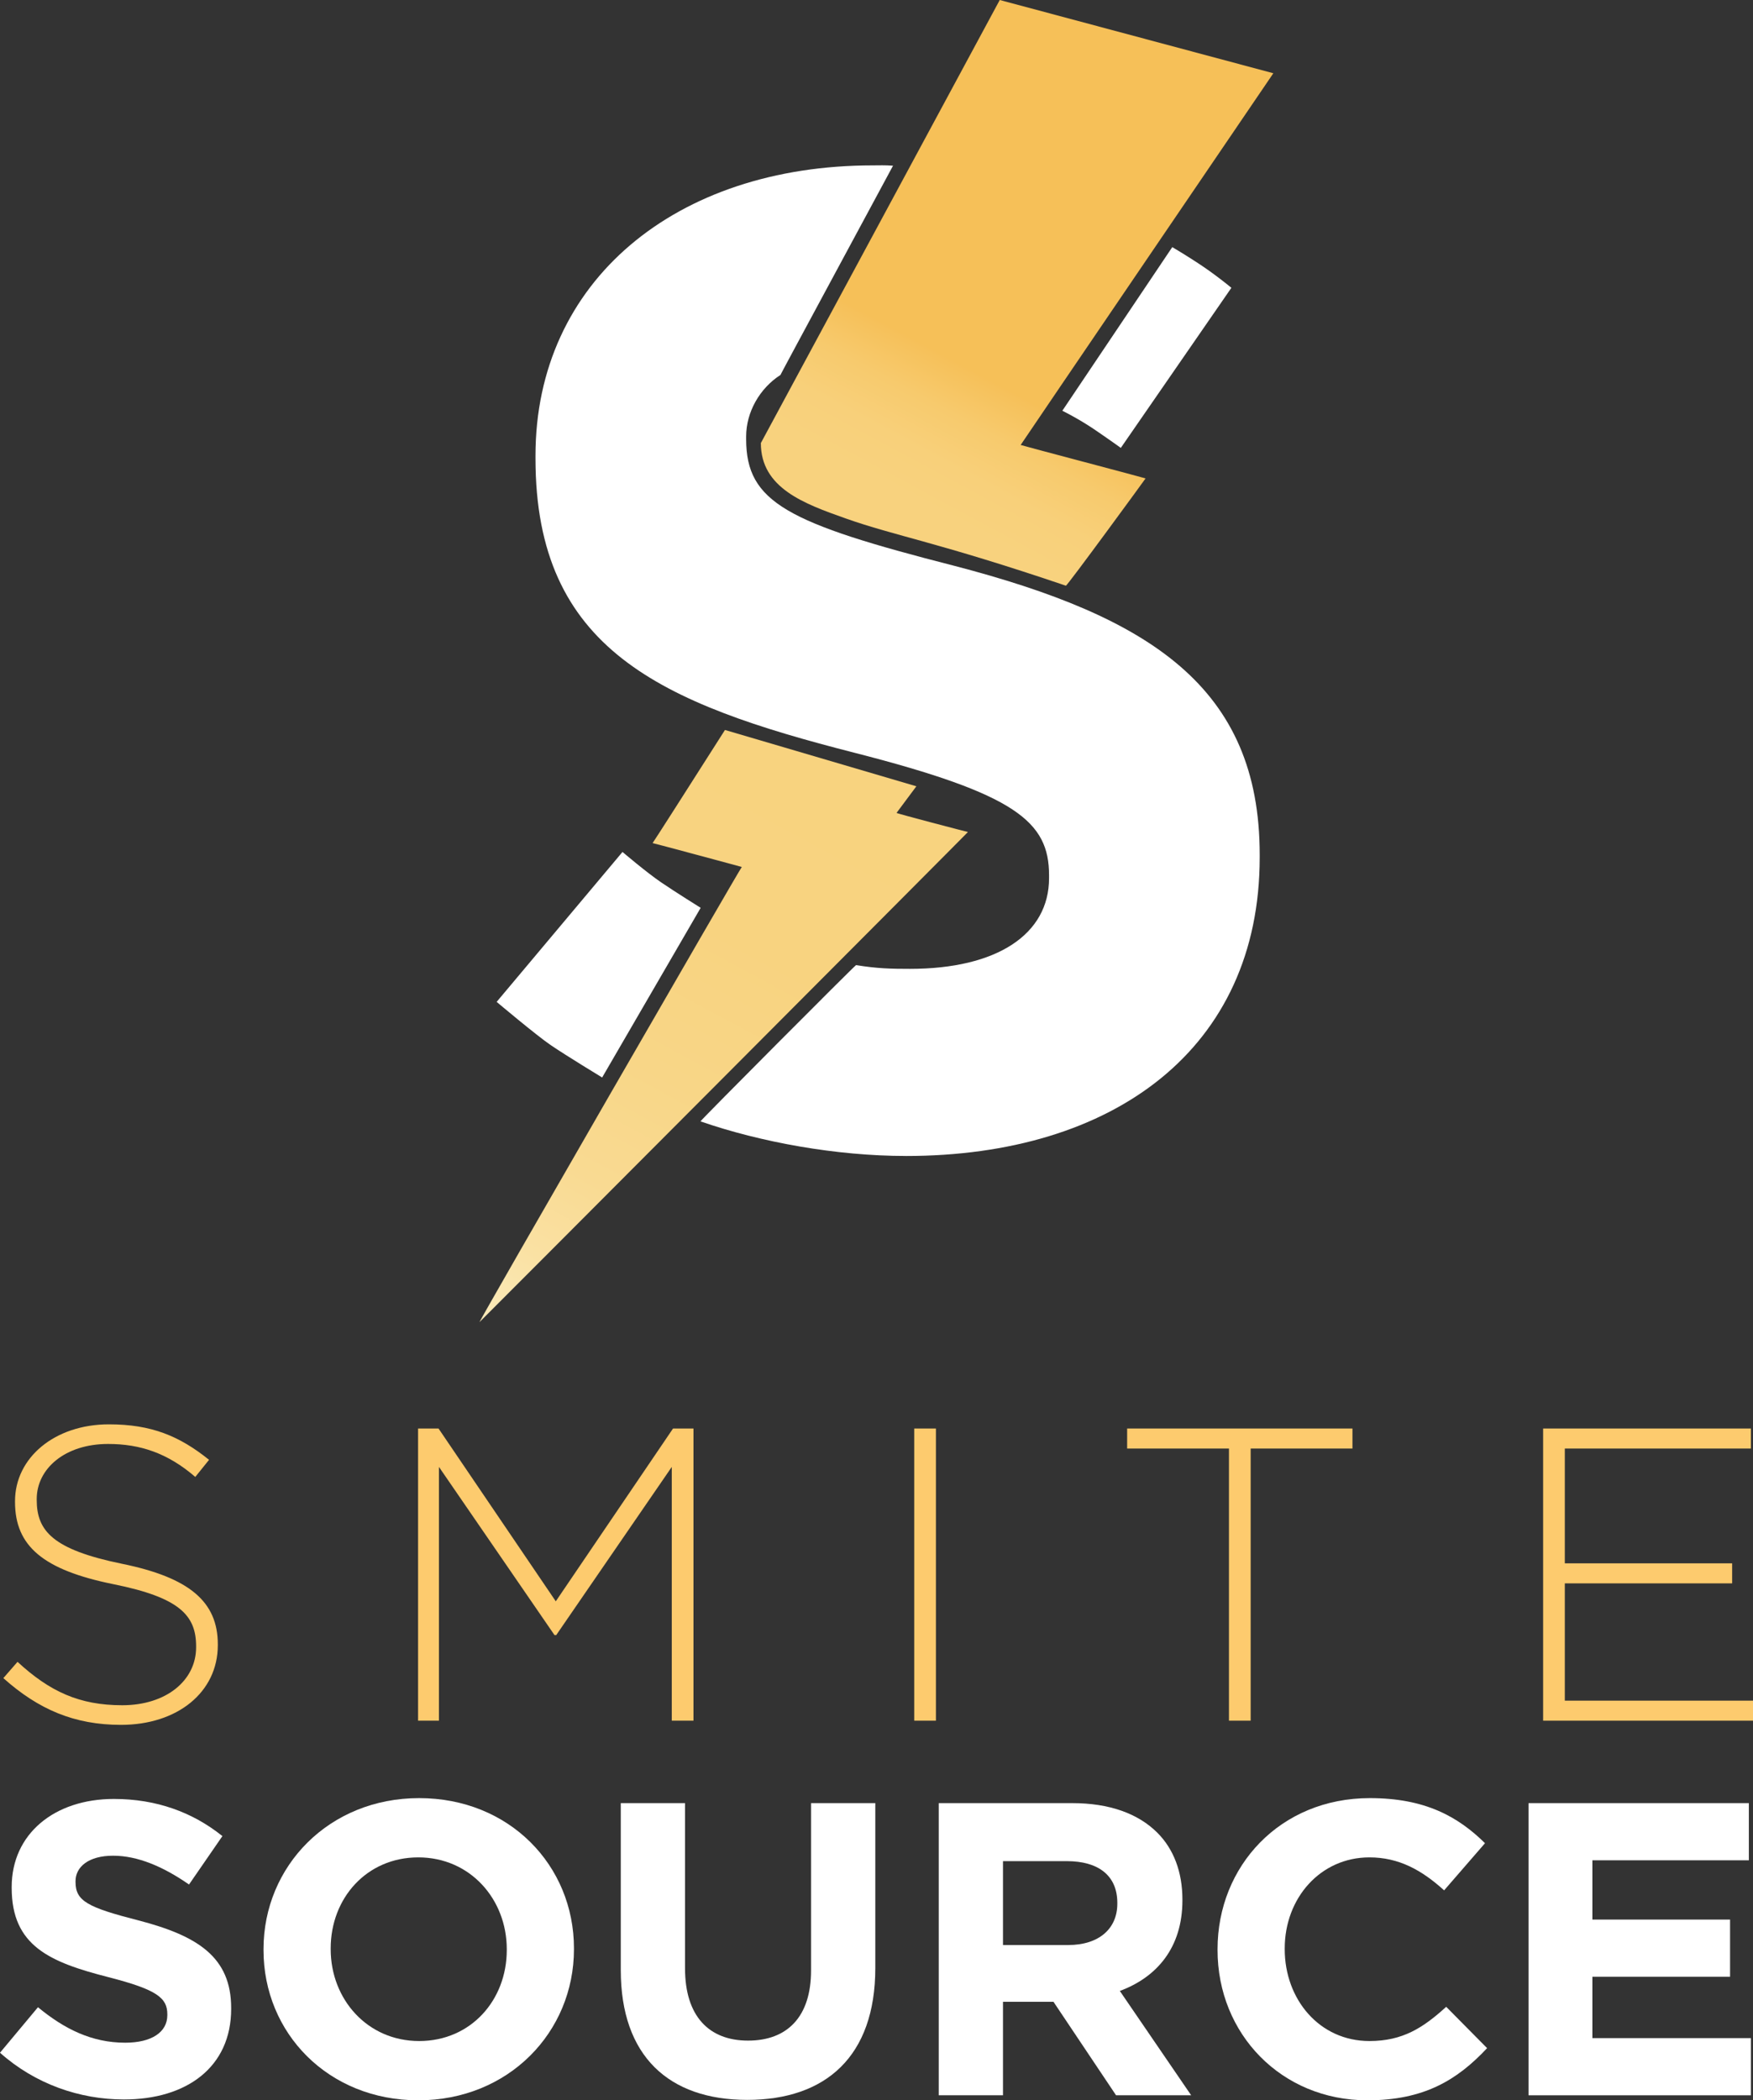 <svg xmlns="http://www.w3.org/2000/svg" 
    xmlns:xlink="http://www.w3.org/1999/xlink" viewBox="0 0 1680.45 2012.8">
    <rect x="0" y="0" width="1680.45" height="2012.8" fill="#333333" stroke="none"/>
    <defs>
        <style>.cls-1,.cls-2,.cls-3{fill-rule:evenodd;}.cls-1{fill:url(#linear-gradient);}.cls-2{fill:#fff;}.cls-3,.cls-4{fill:#fdcb6e;}</style>
        <linearGradient id="linear-gradient" x1="454.89" y1="1306.66" x2="1163.61" y2="-12.68" gradientUnits="userSpaceOnUse">
            <stop offset="0" stop-color="#fcf0c7"/>
            <stop offset="0.03" stop-color="#fbeab9"/>
            <stop offset="0.08" stop-color="#fae1a3"/>
            <stop offset="0.14" stop-color="#f9da92"/>
            <stop offset="0.22" stop-color="#f8d687"/>
            <stop offset="0.32" stop-color="#f8d380"/>
            <stop offset="0.62" stop-color="#f8d27e"/>
            <stop offset="0.65" stop-color="#f8d07a"/>
            <stop offset="0.68" stop-color="#f7ca6d"/>
            <stop offset="0.71" stop-color="#f6c059"/>
            <stop offset="0.71" stop-color="#f6c058"/>
        </linearGradient>
    </defs>
    <title>Asset 1</title>
    <g id="Layer_2" data-name="Layer 2">
        <g id="Layer_1-2" data-name="Layer 1">
            <path id="Rectangle_1_copy_3" data-name="Rectangle 1 copy 3" class="cls-1" d="M958.37,0l262.28,70.2S978.29,426.34,978.43,426.43c.75.48,119.26,31.66,119.74,32.05.09.08-75.25,103.21-76.4,102.82-123.23-41.81-163.23-47.51-211.18-64.49-39.5-14-81.27-29-81.22-72.22ZM878.45,753.53c-11.84,15.86-19,25.47-19,25.5-.45.44,68.29,18.4,68.42,18.31,1.11-.68-465.65,467.35-468.2,469.67-2.21,2,250.63-436.33,251.43-436.15.2,0-85.61-23.13-85.53-22.89s32.3-50.14,69.39-108.41"/>
            <path class="cls-2" d="M118.8,2012c60.4,0,102.8-31.2,102.8-86.8v-.8c0-48.8-32-69.2-88.8-84-48.4-12.4-60.4-18.4-60.4-36.8v-.8c0-13.6,12.4-24.4,36-24.4s48,10.4,72.8,27.6l32-46.4c-28.4-22.8-63.2-35.6-104-35.6-57.2,0-98,33.6-98,84.4v.8c0,55.6,36.4,71.2,92.8,85.6,46.8,12,56.4,20,56.4,35.6v.8c0,16.4-15.2,26.4-40.4,26.4-32,0-58.4-13.2-83.6-34L0,1967.2C33.6,1997.2,76.4,2012,118.8,2012Z"/>
            <path class="cls-2" d="M401.8,1723.2c-86.4,0-149.2,65.2-149.2,144.8v.8c0,79.6,62,144,148.4,144s149.2-65.2,149.2-144.8v-.8C550.2,1787.6,488.2,1723.2,401.8,1723.2Zm84,145.6c0,48-34.4,87.2-84,87.2s-84.8-40-84.8-88v-.8c0-48,34.4-87.2,84-87.2s84.8,40,84.8,88Z"/>
            <path class="cls-2" d="M716.28,2012.4c75.2,0,122.8-41.6,122.8-126.4V1728h-61.6v160.4c0,44.4-22.8,67.2-60.4,67.2s-60.4-23.6-60.4-69.2V1728h-61.6v160c0,82.4,46,124.4,121.2,124.4Z"/>
            <path class="cls-2" d="M1073.48,1908c35.6-13.2,60-41.6,60-86.8v-.8c0-26.4-8.4-48.4-24-64-18.4-18.4-46-28.4-81.6-28.4h-128v280h61.6v-89.6h48.4l60,89.6h72Zm-2.4-83.6c0,23.6-17.2,39.6-47.2,39.6h-62.4v-80.4h61.2c30,0,48.4,13.6,48.4,40Z"/>
            <path class="cls-2" d="M1310.76,2012.8c54,0,86-19.2,114.79-50l-39.2-39.6c-22,20-41.6,32.8-73.59,32.8-48,0-81.2-40-81.2-88v-.8c0-48,34-87.2,81.2-87.2,28,0,50,12,71.59,31.6l39.2-45.2c-26-25.6-57.6-43.2-110.39-43.2-86,0-146,65.2-146,144.8v.8c0,80.4,61.2,144,143.6,144Z"/>
            <polygon class="cls-2" points="1465.27 2008 1678.47 2008 1678.47 1953.2 1526.47 1953.2 1526.47 1894.4 1658.47 1894.4 1658.47 1839.6 1526.47 1839.6 1526.47 1782.8 1676.47 1782.8 1676.47 1728 1465.27 1728 1465.27 2008"/>
            <path class="cls-3" d="M116,1653c54,0,92.8-31.2,92.8-76.4v-.8c0-40.8-27.2-64-92-77.2-66.4-13.6-81.6-31.6-81.6-61.2v-.8c0-29.2,27.2-52.8,68.4-52.8,30.8,0,57.2,8.8,83.6,31.6l13.2-16.4c-28.4-22.8-55.2-34-96-34-52,0-90,32-90,73.6v.8c0,42.4,27.2,65.2,94.4,78.8,63.6,12.8,79.2,30,79.2,59.6v.8c0,32-28.8,55.6-70.8,55.6-41.2,0-69.6-13.2-100.4-41.6l-13.6,15.6C36.82,1638.2,71.22,1653,116,1653Z"/>
            <polygon class="cls-3" points="400.78 1649 420.78 1649 420.78 1405.8 531.58 1567 533.18 1567 643.98 1405.8 643.98 1649 664.78 1649 664.78 1369 645.18 1369 532.78 1534.6 420.38 1369 400.78 1369 400.78 1649 400.78 1649"/>
            <rect class="cls-4" x="876.38" y="1369" width="20.8" height="280"/>
            <polygon class="cls-3" points="1178.1 1649 1198.9 1649 1198.9 1388.2 1296.49 1388.2 1296.49 1369 1080.5 1369 1080.5 1388.2 1178.1 1388.2 1178.1 1649 1178.1 1649"/>
            <polygon class="cls-3" points="1479.26 1649 1680.45 1649 1680.45 1629.8 1500.05 1629.8 1500.05 1517.4 1660.45 1517.4 1660.45 1498.2 1500.05 1498.2 1500.05 1388.2 1678.45 1388.2 1678.45 1369 1479.26 1369 1479.26 1649 1479.26 1649"/>
            <path class="cls-2" d="M868.35,1107.83c199.31,0,339.22-102.84,339.22-286.12v-2.63c0-160.86-105.59-228.1-293-276.89-159.71-40.87-199.3-60.65-199.3-121.3v-2.64c0-23.4,13.07-46.2,32.9-58.92-.54.35,108-200.52,107.9-200.53-8.24-.59-12.87-.3-19.37-.3-188.75,0-323.38,110.76-323.38,278.21v2.63c0,183.28,120.11,234.7,306.22,282.17,154.43,39.55,186.1,65.92,186.1,117.34v2.64c0,54.06-50.15,87-133.31,87-17.73,0-31.26-.25-51.69-3.59-.78-.13-149.85,149.5-149.15,149.75,57.63,20,130.42,33.16,196.88,33.16Z"/>
            <path class="cls-2" d="M1123.76,236.84s15.66,9.16,30.24,19.09c13.85,9.44,26.43,19.88,26.43,19.88l-106,153.42s-11.88-8.53-26.2-18.26a283.75,283.75,0,0,0-29.86-17.33Z"/>
            <path class="cls-2" d="M577.23,1032.6s-34.78-21.12-49.35-31.06c-13.85-9.43-51.79-41.4-51.79-41.4L596.73,816.46s22.85,19.49,37.16,29.22C648,855.27,671.67,870,671.67,870Z"/>
        </g>
    </g>
</svg>